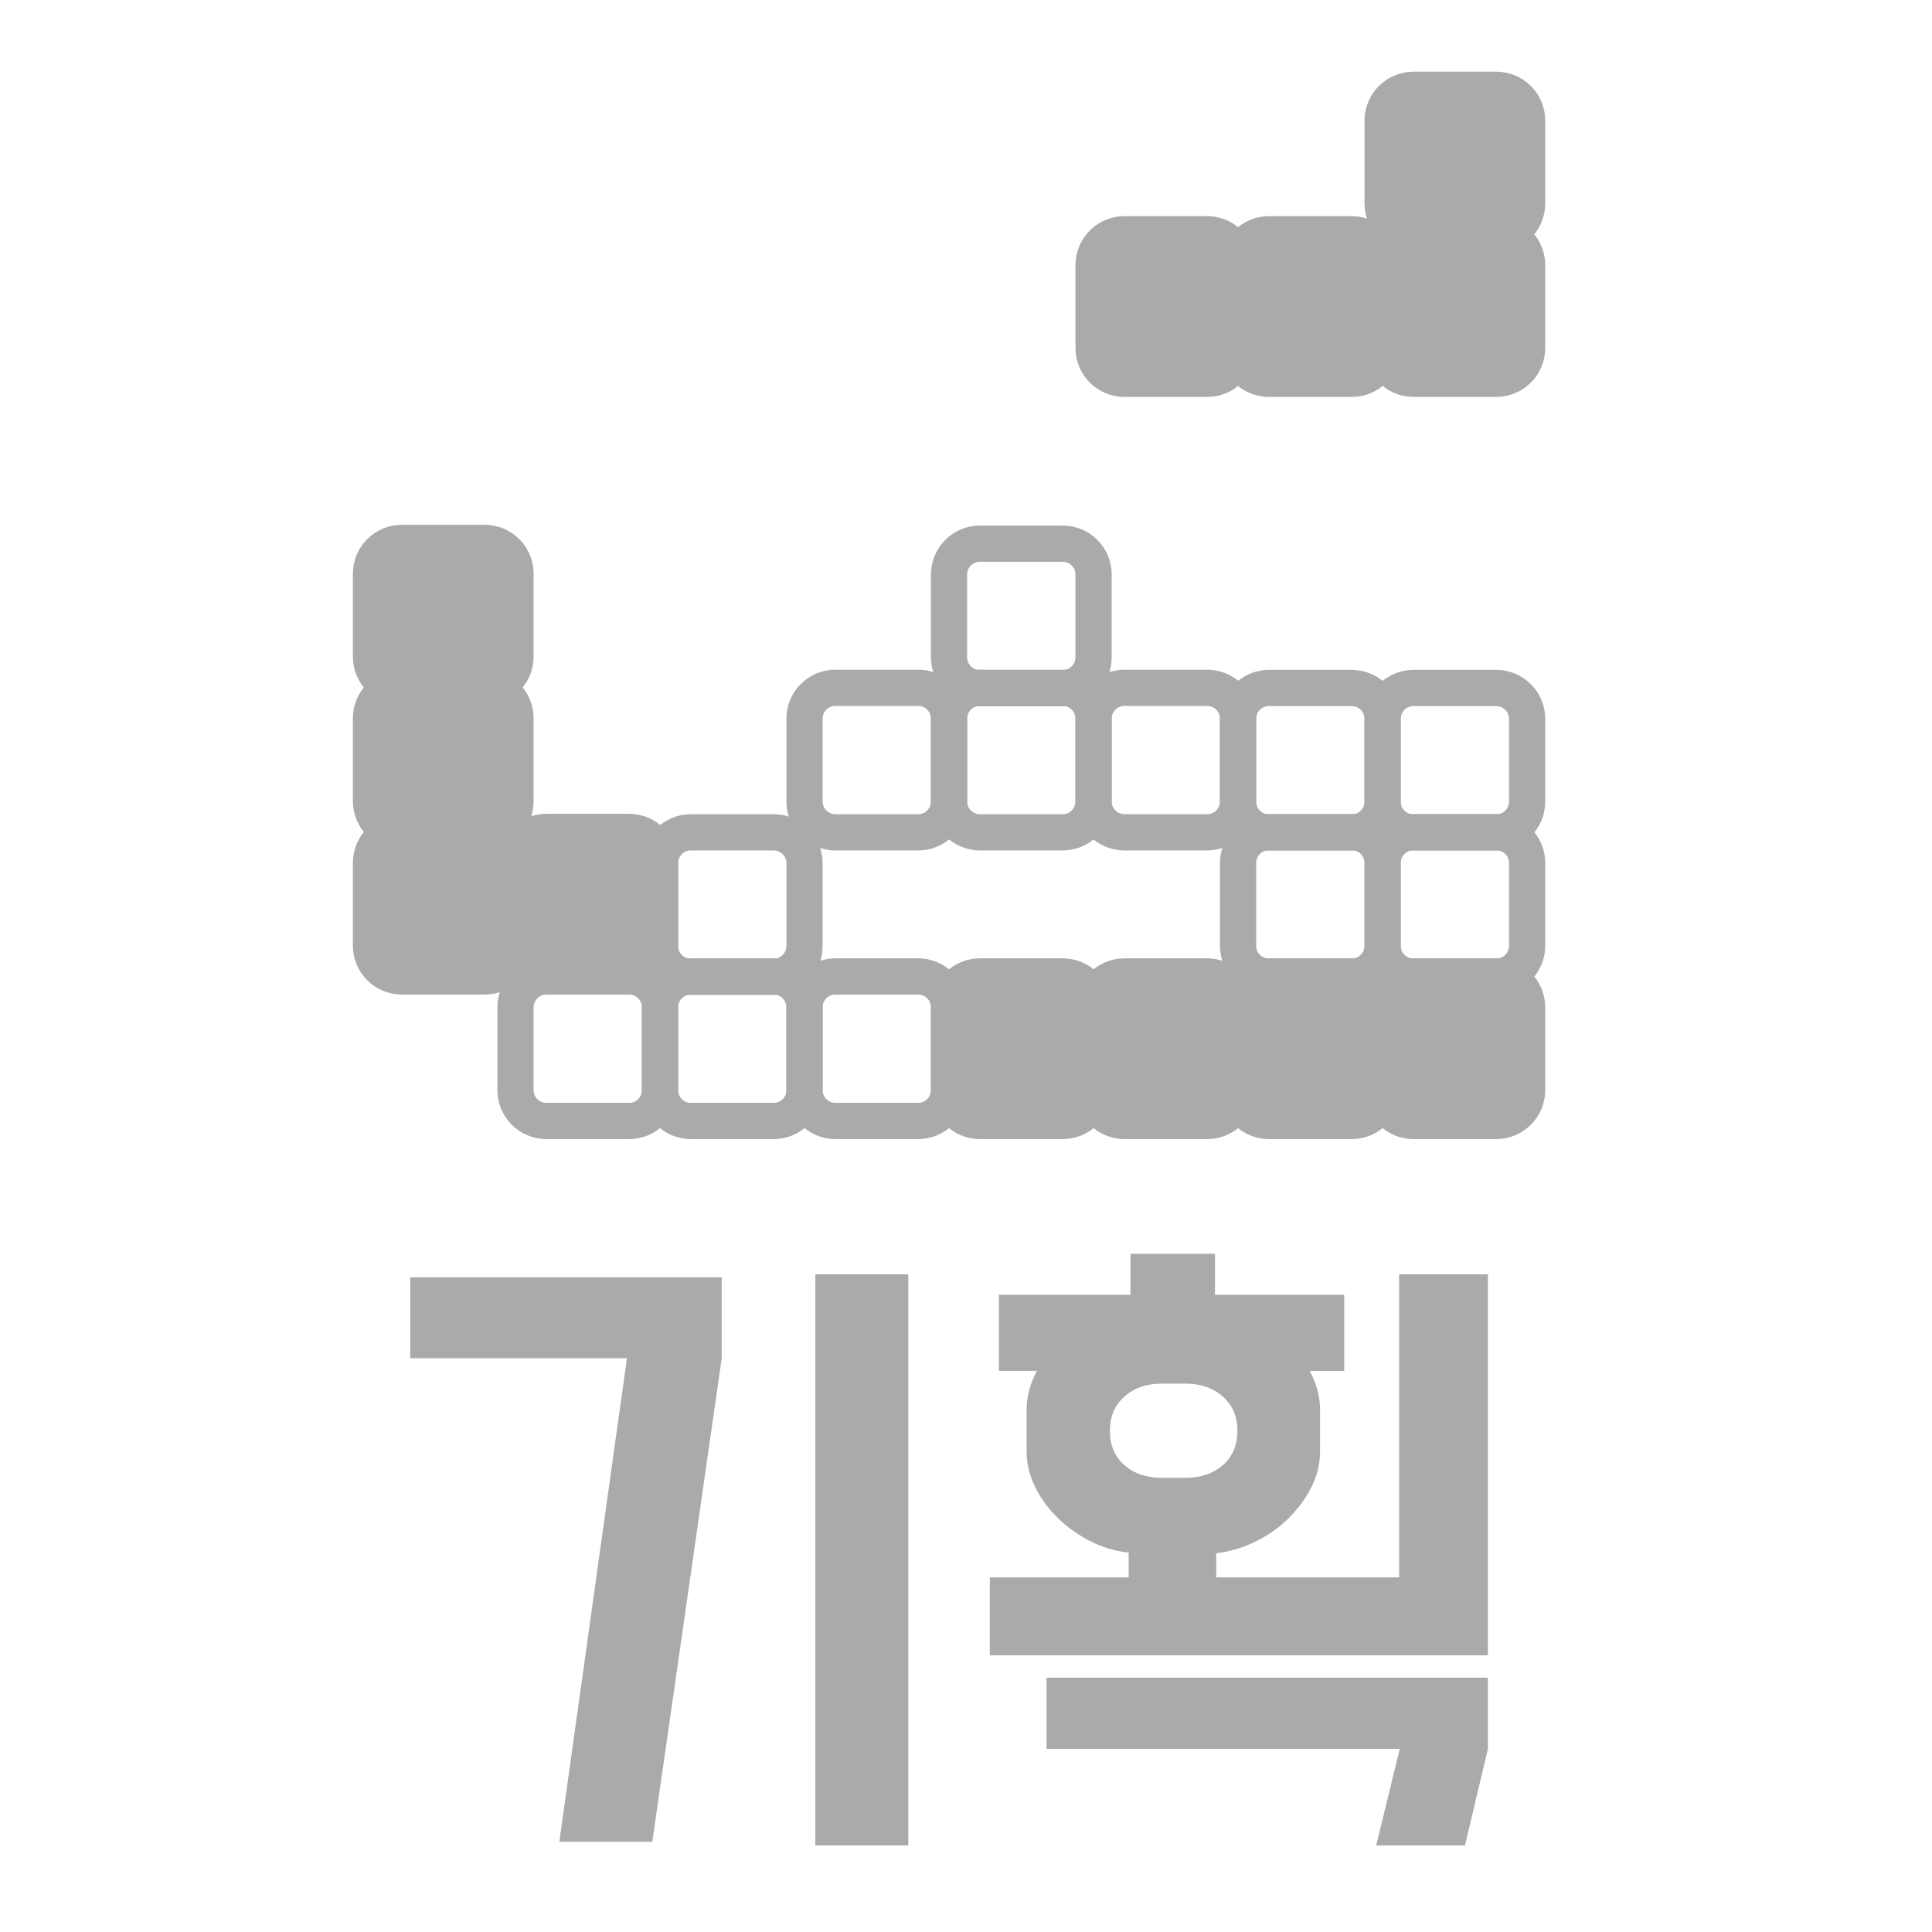 <?xml version="1.0" encoding="utf-8"?>
<!-- Generator: Adobe Illustrator 16.0.0, SVG Export Plug-In . SVG Version: 6.00 Build 0)  -->
<!DOCTYPE svg PUBLIC "-//W3C//DTD SVG 1.1//EN" "http://www.w3.org/Graphics/SVG/1.1/DTD/svg11.dtd">
<svg version="1.1" id="Layer_1" xmlns="http://www.w3.org/2000/svg" xmlns:xlink="http://www.w3.org/1999/xlink" x="0px" y="0px"
	 width="160px" height="160px" viewBox="0 0 160 160" enable-background="new 0 0 160 160" xml:space="preserve">
<path fill="none" stroke="#1B87C9" stroke-width="6" stroke-miterlimit="10" d="M811.631,47.469
	c0,13.137-10.643,23.782-23.776,23.782s-23.772-10.646-23.772-23.782c0-13.134,10.642-23.778,23.772-23.778
	C800.988,23.691,811.631,34.335,811.631,47.469z"/>
<path fill="none" stroke="#1B87C9" stroke-width="6" stroke-miterlimit="10" d="M834.577,47.413c0,0.361-0.316,0.784-0.512,1.073
	c-6.939,10.38-21.033,23.082-45.51,23.082c-24.867,0-38.467-14.494-45.354-23.439c-0.096-0.122-0.619-0.677-0.619-0.832
	c0-0.352,0.229-0.68,0.459-0.93c8.896-9.629,21.008-23.108,45.514-23.108c24.518,0,36.605,13.54,45.51,23.139
	C834.292,46.638,834.577,47.076,834.577,47.413z"/>
<g>
	<path fill="#1B87C9" d="M800.187,38.748c0.092,0.429,0.092,0.88,0,1.354c-0.046,0.226-0.084,0.446-0.115,0.66
		c-0.034,0.215-0.073,0.435-0.118,0.66l-0.033,0.136c-0.112,0.451-0.222,0.908-0.321,1.371c-0.103,0.462-0.209,0.919-0.319,1.37
		h2.27c0.406,0,0.795,0.046,1.166,0.136c0.373,0.091,0.717,0.294,1.033,0.609c0.158,0.136,0.272,0.321,0.354,0.559
		c0.076,0.237,0.117,0.479,0.117,0.728c0,0.271-0.041,0.559-0.117,0.863c-0.08,0.305-0.188,0.524-0.32,0.66
		c-0.182,0.203-0.406,0.361-0.678,0.474c-0.271,0.113-0.543,0.187-0.813,0.221c-0.271,0.033-0.502,0.05-0.692,0.05s-0.302,0-0.319,0
		h-3.08c-0.068,0.316-0.14,0.621-0.203,0.914c-0.068,0.294-0.138,0.576-0.203,0.847c-0.271,1.129-0.553,2.369-0.848,3.724
		c-0.293,1.354-0.602,2.595-0.912,3.724c-0.113,0.384-0.232,0.767-0.355,1.15c-0.125,0.384-0.274,0.768-0.457,1.151
		c-0.156,0.338-0.346,0.637-0.559,0.896c-0.215,0.26-0.457,0.451-0.729,0.576c-0.271,0.123-0.56,0.169-0.86,0.135
		c-0.309-0.033-0.643-0.175-0.998-0.423c-0.543-0.384-0.943-0.914-1.201-1.591c-0.26-0.677-0.525-1.298-0.797-1.862
		c-0.09-0.157-0.228-0.508-0.406-1.049c-0.18-0.542-0.371-1.134-0.574-1.777c-0.202-0.643-0.399-1.264-0.594-1.861
		c-0.19-0.597-0.354-1.044-0.49-1.338c-0.202,0.497-0.404,1.062-0.606,1.693c-0.203,0.631-0.396,1.252-0.576,1.861
		c-0.181,0.609-0.344,1.156-0.489,1.642c-0.146,0.486-0.254,0.841-0.317,1.066c-0.185,0.451-0.381,0.948-0.597,1.489
		c-0.215,0.542-0.474,1.004-0.774,1.388c-0.307,0.384-0.674,0.638-1.104,0.762c-0.429,0.124-0.937-0.006-1.521-0.389
		c-0.45-0.271-0.771-0.655-0.946-1.151c-0.113-0.316-0.228-0.621-0.338-0.914c-0.113-0.293-0.203-0.598-0.271-0.914l-0.676-2.538
		l-1.39-5.45c-0.137-0.542-0.271-1.117-0.405-1.727h-1.658c-0.521,0.046-1.049,0.051-1.592,0.017
		c-0.541-0.033-1.004-0.242-1.388-0.626c-0.521-0.451-0.778-0.959-0.778-1.523c0-0.383,0.106-0.761,0.321-1.134
		c0.214-0.372,0.503-0.637,0.86-0.795c0.451-0.181,0.927-0.266,1.425-0.254c0.494,0.012,1.004,0.006,1.521-0.018h0.17
		c-0.112-0.519-0.222-1.1-0.322-1.743c-0.102-0.643-0.238-1.461-0.422-2.454c-0.045-0.248-0.071-0.479-0.086-0.693
		c-0.01-0.215,0.006-0.435,0.052-0.66c0.047-0.339,0.202-0.632,0.478-0.88c0.112-0.113,0.248-0.203,0.406-0.271
		c0.155-0.067,0.323-0.124,0.508-0.169c0.271-0.09,0.553-0.136,0.846-0.136c0.271,0,0.554,0.091,0.849,0.271
		c0.203,0.112,0.358,0.259,0.475,0.439l0.405,0.711c0.045,0.158,0.091,0.3,0.138,0.423c0.045,0.125,0.091,0.254,0.136,0.39
		c0.045,0.158,0.077,0.3,0.104,0.423c0.021,0.125,0.046,0.243,0.065,0.355c0.11,0.7,0.241,1.377,0.391,2.031
		c0.146,0.654,0.313,1.309,0.489,1.963h4.875c0.136-0.428,0.271-0.823,0.405-1.185c0.136-0.36,0.286-0.648,0.456-0.863
		c0.169-0.214,0.378-0.35,0.625-0.406c0.248-0.056,0.563-0.017,0.949,0.119c0.338,0.135,0.618,0.435,0.847,0.896
		c0.226,0.463,0.438,0.942,0.645,1.438h4.604c0.158-0.586,0.313-1.162,0.457-1.726c0.146-0.564,0.289-1.129,0.424-1.693l0.17-0.575
		c0.045-0.112,0.072-0.23,0.084-0.355c0.014-0.123,0.039-0.265,0.084-0.423c0.045-0.136,0.091-0.265,0.139-0.39
		c0.046-0.123,0.091-0.265,0.136-0.423c0.045-0.112,0.097-0.231,0.15-0.355c0.059-0.124,0.13-0.242,0.223-0.355
		c0.064-0.112,0.146-0.203,0.234-0.271c0.088-0.068,0.182-0.124,0.271-0.169c0.313-0.181,0.589-0.271,0.813-0.271
		c0.293,0,0.575,0.046,0.851,0.136c0.356,0.067,0.688,0.215,0.979,0.44C800.006,38.093,800.141,38.386,800.187,38.748z
		 M783.6,53.506c0.158-0.564,0.355-1.287,0.595-2.167c0.236-0.88,0.479-1.782,0.729-2.708h-2.506c0.09,0.429,0.188,0.88,0.289,1.354
		c0.104,0.474,0.203,0.931,0.305,1.37c0.104,0.44,0.203,0.847,0.309,1.219C783.415,52.948,783.51,53.258,783.6,53.506z
		 M792.739,52.863c0.064-0.226,0.141-0.508,0.221-0.847c0.078-0.338,0.158-0.699,0.235-1.083c0.08-0.383,0.164-0.778,0.255-1.185
		c0.09-0.407,0.182-0.778,0.271-1.117h-2.268c0.248,0.88,0.479,1.716,0.692,2.505C792.361,51.926,792.56,52.502,792.739,52.863z"/>
</g>
<g>
	<path fill="#1B87C9" d="M637.68,49.817c-0.229,0.332-0.549,0.575-0.957,0.729c-0.406,0.153-0.822,0.204-1.245,0.153
		c-0.421-0.052-0.806-0.198-1.146-0.44c-0.348-0.243-0.569-0.582-0.671-1.016c-0.026-0.052-0.046-0.191-0.062-0.422
		c-0.014-0.229-0.021-0.466-0.035-0.708c-0.016-0.243-0.033-0.569-0.061-0.978c-0.588-0.076-1.271-0.186-2.05-0.325
		c-0.779-0.141-1.462-0.313-2.05-0.518c-0.383-0.153-0.785-0.313-1.207-0.479c-0.422-0.167-0.824-0.357-1.207-0.575
		c-0.383-0.217-0.734-0.473-1.053-0.767c-0.32-0.293-0.561-0.645-0.709-1.054c-0.131-0.306-0.212-0.632-0.25-0.977
		c-0.037-0.345-0.017-0.683,0.073-1.016c0.093-0.331,0.243-0.625,0.462-0.881c0.219-0.255,0.52-0.422,0.898-0.498
		c0.255-0.076,0.511-0.07,0.768,0.02c0.258,0.09,0.497,0.21,0.729,0.363c0.229,0.153,0.46,0.326,0.688,0.518
		c0.229,0.191,0.459,0.339,0.688,0.44c0.588,0.23,1.271,0.44,2.051,0.632c0.778,0.192,1.5,0.339,2.164,0.441v-6.667
		c-0.46-0.153-0.979-0.293-1.552-0.421c-0.575-0.128-1.041-0.243-1.398-0.346c-0.332-0.127-0.632-0.235-0.897-0.325
		c-0.271-0.089-0.504-0.197-0.707-0.325c-1.125-0.435-1.941-1.111-2.453-2.031c-0.256-0.46-0.447-0.926-0.574-1.398
		c-0.129-0.472-0.189-1.002-0.189-1.59c0-0.511,0.051-0.989,0.15-1.437c0.104-0.447,0.23-0.862,0.385-1.245
		c0.309-0.767,0.807-1.431,1.493-1.992c0.31-0.307,0.657-0.562,1.056-0.767c0.396-0.204,0.822-0.408,1.281-0.613
		c0.436-0.204,0.983-0.357,1.648-0.46c0.662-0.102,1.25-0.178,1.762-0.229c0-0.357,0-0.734,0-1.13s0.104-0.734,0.309-1.016
		c0.309-0.434,0.588-0.74,0.844-0.92c0.256-0.178,0.639-0.242,1.146-0.191c0.459,0.052,0.868,0.167,1.229,0.345
		c0.354,0.18,0.625,0.498,0.805,0.958c0,0.052,0.006,0.186,0.021,0.402c0.014,0.218,0.029,0.454,0.059,0.709
		c0.025,0.281,0.038,0.601,0.038,0.958c0.817,0.179,1.667,0.402,2.548,0.67c0.881,0.269,1.681,0.607,2.396,1.016
		c0.563,0.358,1.018,0.76,1.358,1.207c0.346,0.447,0.504,1.003,0.479,1.666c-0.025,0.358-0.166,0.703-0.422,1.035
		c-0.257,0.332-0.563,0.521-0.921,0.574c-0.407,0.052-0.791-0.019-1.147-0.211c-0.358-0.191-0.702-0.376-1.034-0.555
		c-0.437-0.204-0.938-0.415-1.515-0.633c-0.573-0.217-1.155-0.351-1.742-0.402v5.287c0.535,0.153,1.099,0.352,1.687,0.595
		c0.589,0.242,1.101,0.453,1.531,0.632c1.433,0.588,2.483,1.514,3.162,2.777c0.676,1.265,0.987,2.625,0.938,4.081
		c-0.025,0.971-0.221,1.864-0.574,2.682c-0.205,0.357-0.438,0.689-0.689,0.996c-0.256,0.307-0.537,0.588-0.844,0.843
		c-0.307,0.281-0.639,0.518-0.996,0.709c-0.355,0.191-0.753,0.389-1.188,0.594c-0.438,0.128-0.921,0.249-1.455,0.364
		c-0.537,0.114-1.063,0.223-1.571,0.325c-0.026,0-0.045,0.083-0.058,0.249c-0.018,0.166-0.018,0.351,0,0.556
		c0.013,0.204,0.021,0.402,0.038,0.594c0.013,0.191,0.02,0.3,0.02,0.326C637.949,49.14,637.859,49.511,637.68,49.817z
		 M630.784,29.549c0.022,0.205,0.114,0.428,0.269,0.671c0.154,0.243,0.331,0.44,0.536,0.594c0.229,0.153,0.511,0.274,0.845,0.364
		c0.33,0.09,0.688,0.159,1.071,0.21v-4.329c-0.843,0.052-1.539,0.263-2.088,0.632C630.867,28.062,630.657,28.681,630.784,29.549z
		 M641.014,39.818c-0.052-0.332-0.173-0.646-0.361-0.939c-0.19-0.293-0.438-0.555-0.729-0.785c-0.295-0.229-0.613-0.428-0.959-0.594
		c-0.344-0.166-0.684-0.287-1.015-0.364c0,0.896,0.019,1.795,0.058,2.701c0.038,0.907,0.044,1.808,0.021,2.701
		c0.385,0.052,0.768,0.02,1.146-0.096c0.385-0.115,0.715-0.293,0.996-0.536c0.281-0.242,0.504-0.543,0.671-0.9
		C641.007,40.648,641.064,40.252,641.014,39.818z"/>
</g>
<g>
	<rect x="675.177" y="22.947" fill="#1B87C9" width="6.356" height="27.219"/>
	<rect x="664.229" y="30.104" fill="#1B87C9" width="6.354" height="20.062"/>
	<rect x="653.547" y="37.736" fill="#1B87C9" width="6.355" height="12.43"/>
</g>
<rect x="643.436" y="61.276" fill="#1B87C9" width="18.057" height="12.467"/>
<path fill="#1B87C9" d="M678.791,80.354c0,4.214-3.422,7.63-7.631,7.63h-37.396c-4.222,0-7.632-3.416-7.632-7.63l0,0
	c0-4.216,3.41-7.631,7.632-7.631h37.396C675.369,72.723,678.791,76.138,678.791,80.354L678.791,80.354z"/>
<path fill="none" stroke="#1B87C9" stroke-width="6" stroke-miterlimit="10" d="M696.843,54.659c0,4.777-3.875,8.653-8.645,8.653
	h-71.474c-4.779,0-8.654-3.876-8.654-8.653V15.495c0-4.778,3.875-8.653,8.654-8.653h71.474c4.77,0,8.645,3.875,8.645,8.653V54.659z"
	/>
<g>
	<path fill="#1B87C9" d="M918.696,37.371c0.291-0.217,0.25-0.766-0.063-1.186l0,0c-0.309-0.423-0.819-0.623-1.11-0.406
		L891.95,54.723c-0.291,0.215-0.256,0.767,0.055,1.187l0,0c0.313,0.423,0.822,0.623,1.115,0.405L918.696,37.371z"/>
	<path fill="#1B87C9" d="M952.899,21.907c0.227-0.233,0.08-0.749-0.295-1.115l0,0c-0.375-0.364-0.896-0.501-1.119-0.269
		L929.588,42.83c-0.227,0.235-0.078,0.748,0.297,1.115l0,0c0.369,0.367,0.896,0.501,1.121,0.269L952.899,21.907z"/>
	<path fill="#1B87C9" d="M930.155,44.061c0.32,0.164,0.799-0.119,1.029-0.587l0,0c0.236-0.465,0.186-1.013-0.145-1.177l-12.85-6.653
		c-0.32-0.164-0.802,0.116-1.037,0.584l0,0c-0.232,0.468-0.18,1.016,0.145,1.18L930.155,44.061z"/>
	<path fill="#1B87C9" d="M955.575,22.977c-0.082,0.436-0.178,1.097-0.756,0.746l-5.158-5.151c-0.5-0.543,0.287-0.641,0.732-0.74
		l6.021-1.448c0.727-0.083,0.774,0.331,0.774,0.742L955.575,22.977z"/>
	<path fill="#1B87C9" d="M887.678,81.016c0,1.615-1.346,2.928-3.002,2.928l0,0c-1.653,0-2.998-1.313-2.998-2.928V12.591
		c0-1.616,1.345-2.928,2.998-2.928l0,0c1.656,0,3.002,1.312,3.002,2.928V81.016z"/>
	<rect x="897.514" y="57.934" fill="#1B87C9" width="6.246" height="24.229"/>
	<rect x="909.723" y="46.049" fill="#1B87C9" width="6.248" height="36.114"/>
	<rect x="921.801" y="46.049" fill="#1B87C9" width="6.248" height="36.114"/>
	<rect x="933.76" y="46.049" fill="#1B87C9" width="6.248" height="36.114"/>
	<rect x="946.375" y="32.367" fill="#1B87C9" width="6.248" height="49.796"/>
	<path fill="#1B87C9" d="M884.928,85.163c-1.754,0-3.178-1.345-3.178-3l0,0c0-1.656,1.424-3,3.178-3h74.158
		c1.76,0,3.178,1.344,3.178,3l0,0c0,1.655-1.418,3-3.178,3H884.928z"/>
</g>
<rect x="1026.571" y="14.826" fill="#1B87C9" width="7.104" height="7.109"/>
<rect x="1026.577" y="24.642" fill="#1B87C9" width="7.104" height="7.106"/>
<rect x="1026.577" y="34.729" fill="#1B87C9" width="7.104" height="7.109"/>
<rect x="1037.676" y="14.826" fill="#1B87C9" width="7.107" height="7.109"/>
<rect x="1037.682" y="24.642" fill="#1B87C9" width="7.107" height="7.106"/>
<rect x="1037.682" y="34.729" fill="#1B87C9" width="7.107" height="7.109"/>
<rect x="1048.766" y="14.826" fill="#1B87C9" width="7.107" height="7.109"/>
<rect x="1048.771" y="24.642" fill="#1B87C9" width="7.105" height="7.106"/>
<rect x="1048.771" y="34.729" fill="#1B87C9" width="7.105" height="7.109"/>
<rect x="1026.571" y="44.143" fill="#1B87C9" width="7.104" height="7.11"/>
<rect x="1026.577" y="53.959" fill="#1B87C9" width="7.104" height="7.107"/>
<rect x="1026.577" y="64.047" fill="#1B87C9" width="7.104" height="7.109"/>
<rect x="1037.676" y="44.143" fill="#1B87C9" width="7.107" height="7.11"/>
<rect x="1037.682" y="53.959" fill="#1B87C9" width="7.107" height="7.107"/>
<rect x="1037.682" y="64.047" fill="#1B87C9" width="7.107" height="7.109"/>
<rect x="1026.571" y="64.047" fill="#1B87C9" width="29.309" height="17.027"/>
<rect x="1048.766" y="44.143" fill="#1B87C9" width="7.107" height="7.11"/>
<rect x="1048.771" y="53.959" fill="#1B87C9" width="7.105" height="7.107"/>
<rect x="1048.771" y="64.047" fill="#1B87C9" width="7.105" height="7.109"/>
<rect x="1078.012" y="27.375" fill="#1B87C9" width="7.107" height="7.109"/>
<rect x="1078.021" y="37.192" fill="#1B87C9" width="7.104" height="7.106"/>
<rect x="1078.021" y="47.279" fill="#1B87C9" width="7.104" height="7.109"/>
<rect x="1088.12" y="27.375" fill="#1B87C9" width="7.104" height="7.109"/>
<rect x="1088.125" y="37.192" fill="#1B87C9" width="7.107" height="7.106"/>
<rect x="1088.125" y="47.279" fill="#1B87C9" width="7.107" height="7.109"/>
<rect x="1098.209" y="27.375" fill="#1B87C9" width="7.107" height="7.109"/>
<rect x="1098.215" y="37.192" fill="#1B87C9" width="7.107" height="7.106"/>
<rect x="1098.215" y="47.279" fill="#1B87C9" width="7.107" height="7.109"/>
<rect x="1078.012" y="56.693" fill="#1B87C9" width="7.107" height="7.11"/>
<polygon fill="#1B87C9" points="1078.021,66.509 1078.021,73.616 1078.021,80.723 1105.323,80.723 1105.323,73.616 1105.323,66.509 
	"/>
<rect x="1088.12" y="56.693" fill="#1B87C9" width="7.104" height="7.11"/>
<rect x="1098.209" y="56.693" fill="#1B87C9" width="7.107" height="7.11"/>
<path fill="none" stroke="#1B87C9" stroke-width="6" stroke-miterlimit="10" d="M1063.598,77.521c0,4.778-3.873,8.653-8.646,8.653
	h-26.962c-4.775,0-8.65-3.875-8.65-8.653V17.306c0-4.778,3.875-8.653,8.65-8.653h26.961c4.771,0,8.646,3.875,8.646,8.653
	L1063.598,77.521L1063.598,77.521z"/>
<path fill="none" stroke="#1B87C9" stroke-width="6" stroke-miterlimit="10" d="M1111.473,77.521c0,4.778-3.875,8.653-8.646,8.653
	h-22.381c-4.775,0-8.652-3.875-8.652-8.653V29.68c0-4.778,3.877-8.653,8.652-8.653h22.381c4.771,0,8.646,3.875,8.646,8.653V77.521z"
	/>
<g>
	<path fill="#1B87C9" d="M628.507,104.787v6.8l-2.147,19.851h-7.303l2.15-19.851h-14.25v-6.8H628.507z M639.506,134.986
		c1.234,0,2.395,0.207,3.479,0.625c1.082,0.416,2.021,1,2.822,1.75c0.803,0.75,1.438,1.642,1.9,2.675
		c0.466,1.032,0.699,2.167,0.699,3.399c0,1.23-0.232,2.355-0.699,3.375c-0.467,1.017-1.1,1.897-1.9,2.647
		c-0.8,0.75-1.74,1.333-2.822,1.75c-1.084,0.417-2.24,0.625-3.479,0.625h-20.396c-1.232,0-2.395-0.208-3.478-0.625
		s-2.022-1-2.825-1.75c-0.8-0.75-1.434-1.634-1.896-2.647c-0.47-1.02-0.7-2.145-0.7-3.375c0-1.232,0.23-2.367,0.7-3.399
		c0.466-1.033,1.1-1.925,1.896-2.675c0.803-0.75,1.742-1.334,2.825-1.75c1.083-0.418,2.241-0.625,3.478-0.625H639.506z
		 M619.107,141.236c-0.604,0-1.108,0.217-1.524,0.646c-0.417,0.438-0.625,0.95-0.625,1.553c0,0.563,0.208,1.063,0.625,1.5
		c0.416,0.434,0.925,0.647,1.524,0.647h20.396c0.604,0,1.117-0.217,1.552-0.647c0.437-0.437,0.649-0.937,0.649-1.5
		c0-0.603-0.218-1.117-0.649-1.553c-0.434-0.433-0.947-0.646-1.552-0.646H619.107z M640.907,120.537v-4.65h-8.353v-6h8.353v-5.35
		h7.301v26.9h-7.301v-4.854h-8.353v-6.05L640.907,120.537L640.907,120.537z"/>
	<path fill="#1B87C9" d="M670.708,127.886l7.949,23.7h-7l-4.551-13.5l-4.699,13.5h-7.551l14.198-40.1h-13.351v-6.7h20.75v6.7
		L670.708,127.886z M687.006,151.836h-6.449v-23.25h-5.697v-6.4h5.697v-17.646h6.449V151.836z M697.157,151.836h-6.603v-47.3h6.603
		V151.836z"/>
</g>
<g>
	<path fill="#1B87C9" d="M772.481,125.486l2.551-13.301h-28.949v-7.399h36.25v7.399l-2.551,13.301h6.301v6.35h-43v-6.35H772.481z
		 M783.182,135.236v16.6h-37.196v-16.6H783.182z M776.182,141.037h-23.196v5h23.196V141.037z"/>
	<path fill="#1B87C9" d="M793.182,143.386c0-1.166,0.22-2.25,0.649-3.25s1.023-1.875,1.773-2.625s1.625-1.341,2.625-1.774
		c1-0.432,2.082-0.684,3.25-0.75v-2.897h-10.398v-6.3h43v6.3h-10.399v2.897c1.136,0.066,2.207,0.316,3.229,0.75
		c1.017,0.437,1.896,1.024,2.646,1.774s1.345,1.625,1.774,2.625s0.648,2.084,0.648,3.25c0,1.233-0.232,2.367-0.698,3.4
		c-0.47,1.032-1.104,1.925-1.9,2.675s-1.742,1.333-2.824,1.75c-1.084,0.417-2.241,0.625-3.476,0.625h-21
		c-1.233,0-2.396-0.208-3.477-0.625c-1.086-0.417-2.023-1-2.823-1.75c-0.802-0.75-1.437-1.643-1.9-2.675
		C793.415,145.753,793.182,144.619,793.182,143.386z M802.082,122.886c-1.2,0-2.316-0.208-3.351-0.625
		c-1.033-0.416-1.937-1.008-2.699-1.774c-0.771-0.767-1.367-1.717-1.801-2.851c-0.437-1.133-0.649-2.399-0.649-3.8
		c0-1.366,0.217-2.607,0.649-3.725c0.434-1.116,1.029-2.066,1.801-2.854c0.767-0.779,1.665-1.391,2.699-1.822
		c1.029-0.436,2.146-0.649,3.351-0.649h21c1.133,0,2.217,0.192,3.25,0.575c1.033,0.384,1.934,0.957,2.7,1.725
		c0.766,0.768,1.383,1.717,1.85,2.85c0.468,1.133,0.7,2.438,0.7,3.9c0,1.4-0.217,2.659-0.65,3.775c-0.434,1.117-1.03,2.063-1.8,2.85
		c-0.767,0.784-1.667,1.384-2.7,1.8c-1.03,0.417-2.146,0.625-3.35,0.625H802.082z M799.932,143.386c0,0.601,0.207,1.134,0.625,1.601
		c0.416,0.469,0.929,0.699,1.524,0.699h21c0.601,0,1.105-0.23,1.523-0.699c0.416-0.467,0.625-1,0.625-1.601
		c0-0.6-0.209-1.133-0.625-1.6c-0.418-0.468-0.928-0.7-1.523-0.7h-21c-0.602,0-1.108,0.232-1.524,0.7
		C800.139,142.253,799.932,142.787,799.932,143.386z M822.832,116.136c0.633,0,1.125-0.229,1.475-0.7c0.354-0.466,0.525-1,0.525-1.6
		c0-0.633-0.191-1.175-0.575-1.625s-0.855-0.675-1.425-0.675h-20.55c-0.667,0-1.167,0.241-1.5,0.725
		c-0.334,0.484-0.5,1.009-0.5,1.575s0.166,1.092,0.5,1.575c0.333,0.483,0.833,0.725,1.5,0.725H822.832z M808.682,134.938h7.804
		v-2.851h-7.804V134.938z"/>
</g>
<g>
	<path fill="#1B87C9" d="M894.421,111.486h-17.95v-6.7h25.802v6.7l-5.75,40.05h-7.698L894.421,111.486z M917.721,151.836h-7.698
		v-47.3h7.698V151.836z"/>
	<path fill="#1B87C9" d="M965.721,104.537v47.3h-37.896v-19.5h7.051v4.351h23.851v-16.451h-8.851
		c-0.168,1.234-0.617,2.375-1.352,3.429c-0.732,1.05-1.648,1.946-2.75,2.696c-1.104,0.75-2.357,1.346-3.773,1.775
		c-1.418,0.438-2.893,0.65-4.426,0.65c-1.668,0-3.229-0.242-4.679-0.725c-1.446-0.483-2.718-1.158-3.8-2.025
		c-1.084-0.867-1.939-1.883-2.575-3.051c-0.634-1.166-0.946-2.435-0.946-3.799v-4.75c0-1.566,0.354-2.959,1.071-4.179
		c0.72-1.216,1.646-2.229,2.774-3.05c1.133-0.813,2.396-1.438,3.775-1.875c1.383-0.436,2.758-0.646,4.125-0.646h0.35
		c1.566,0,3.063,0.225,4.476,0.674c1.421,0.451,2.679,1.06,3.774,1.826c1.101,0.767,2,1.688,2.701,2.771
		c0.699,1.083,1.115,2.242,1.25,3.479h8.85v-8.9H965.721z M942.92,115.736c0-0.633-0.133-1.229-0.399-1.775
		c-0.267-0.55-0.634-1.033-1.101-1.45c-0.467-0.416-1.018-0.741-1.649-0.975c-0.633-0.234-1.3-0.351-2-0.351
		c-0.696,0-1.354,0.114-1.976,0.351c-0.617,0.233-1.158,0.559-1.625,0.975c-0.467,0.417-0.834,0.9-1.1,1.45
		c-0.271,0.55-0.4,1.143-0.4,1.775v2.449c0,0.633,0.133,1.226,0.4,1.772c0.266,0.55,0.633,1.034,1.1,1.45
		c0.467,0.417,1.008,0.738,1.625,0.975s1.275,0.354,1.976,0.354s1.366-0.116,2-0.354c0.636-0.229,1.187-0.558,1.649-0.975
		c0.467-0.417,0.834-0.9,1.101-1.45c0.271-0.55,0.399-1.146,0.399-1.772V115.736z M958.721,142.438h-23.85v3.603h23.85V142.438z"/>
</g>
<g>
	<path fill="#1B87C9" d="M1062.906,132.386v6.25h-18.001v13.2h-7v-13.2h-18v-6.25H1062.906z M1042.456,111.586h-20.7v-6.75h39.301
		v5.75l-13.251,6.25l12.899,5.05v7.25l-20.699-8.6l-18.25,8.6v-7.399L1042.456,111.586z"/>
	<path fill="#1B87C9" d="M1086.205,104.787l10.25,23.4h-8.25l-6.149-14.604l-6.146,14.604h-8.25l10.25-23.4H1086.205z
		 M1107.254,151.836h-7.5l1.95-11.15h-30.5v-6.1h30.5v-30.05h7.45v36.149L1107.254,151.836z"/>
</g>
<g>
	<path fill="#1B87C9" d="M462.768,104.454c1.5,0,2.916,0.282,4.25,0.851c1.335,0.566,2.491,1.353,3.477,2.353
		c0.983,1,1.758,2.155,2.325,3.475c0.564,1.313,0.851,2.728,0.851,4.228v5c0,1.5-0.282,2.918-0.851,4.25
		c-0.567,1.334-1.342,2.492-2.325,3.476c-0.981,0.983-2.142,1.758-3.477,2.325c-1.334,0.566-2.75,0.85-4.25,0.85h-3.95
		c-1.5,0-2.916-0.283-4.25-0.85c-1.332-0.567-2.49-1.342-3.476-2.325c-0.984-0.983-1.759-2.142-2.324-3.476
		c-0.565-1.332-0.851-2.75-0.851-4.25v-5c0-1.5,0.283-2.908,0.851-4.228c0.565-1.313,1.341-2.475,2.324-3.475
		c0.982-1,2.142-1.783,3.476-2.353c1.334-0.563,2.75-0.851,4.25-0.851H462.768z M457.117,144.754h23.897v-40.55h7v47.3h-37.897
		v-15.4h7V144.754z M458.816,111.354c-1.103,0-2.043,0.396-2.825,1.179c-0.784,0.78-1.175,1.725-1.175,2.821v5
		c0,1.104,0.392,2.043,1.175,2.826c0.782,0.783,1.725,1.174,2.825,1.174h3.948c1.102,0,2.043-0.392,2.824-1.174
		c0.782-0.783,1.176-1.726,1.176-2.826v-5c0-1.1-0.395-2.041-1.176-2.821c-0.783-0.783-1.725-1.179-2.824-1.179H458.816z"/>
	<path fill="#1B87C9" d="M512.716,111.154h-17.95v-6.7h25.802v6.7l-5.75,40.05h-7.698L512.716,111.154z M536.018,151.504h-7.7v-47.3
		h7.7V151.504z"/>
</g>
<path fill="#1B87C9" d="M535.082,41.406c-0.207-0.635-0.756-1.096-1.416-1.192l-27.729-4.029l-12.398-25.127
	c-0.296-0.598-0.904-0.976-1.571-0.976s-1.274,0.379-1.569,0.977l-12.399,25.126l-27.729,4.029
	c-0.659,0.096-1.209,0.558-1.414,1.192c-0.204,0.635-0.034,1.331,0.443,1.796l20.063,19.558l-4.735,27.618
	c-0.113,0.657,0.158,1.322,0.696,1.713c0.306,0.222,0.666,0.334,1.028,0.334c0.279,0,0.562-0.065,0.815-0.2l24.802-13.04
	l24.799,13.04c0.593,0.312,1.31,0.26,1.847-0.134c0.539-0.393,0.813-1.058,0.696-1.714l-4.733-27.618l20.063-19.558
	C535.115,42.737,535.287,42.041,535.082,41.406z"/>
<g>
	<path fill="#1B87C9" d="M192.279,121.684c0,1.366-0.266,2.699-0.799,4s-1.269,2.435-2.201,3.399h0.051
		c1.232,0.899,2.125,2.009,2.675,3.325s0.825,2.675,0.825,4.074v2.648c0,1.77-0.25,3.352-0.75,4.75c-0.5,1.4-1.2,2.583-2.1,3.551
		c-0.9,0.967-1.967,1.699-3.201,2.199c-1.233,0.5-2.601,0.75-4.101,0.75h-19.35v-42.55h18.8c1.5,0,2.875,0.25,4.125,0.75
		s2.325,1.209,3.227,2.125c0.898,0.917,1.592,2.019,2.073,3.3c0.483,1.284,0.726,2.692,0.726,4.227V121.684z M170.68,125.533h10.101
		c0.565,0,1.101-0.125,1.601-0.375s0.939-0.583,1.325-1c0.383-0.417,0.685-0.908,0.899-1.477c0.218-0.565,0.324-1.166,0.324-1.801
		v-0.648c0-0.633-0.106-1.227-0.324-1.774c-0.217-0.548-0.518-1.041-0.899-1.476c-0.383-0.435-0.825-0.774-1.325-1.024
		s-1.033-0.375-1.601-0.375H170.68V125.533z M185.479,137.383c0-0.633-0.106-1.232-0.323-1.8c-0.218-0.565-0.519-1.058-0.9-1.476
		c-0.384-0.416-0.834-0.75-1.35-1c-0.519-0.25-1.06-0.375-1.625-0.375H170.68v9.801h10.601c0.565,0,1.106-0.125,1.625-0.375
		c0.516-0.25,0.966-0.583,1.35-1s0.685-0.908,0.9-1.477c0.216-0.565,0.323-1.184,0.323-1.851V137.383z"/>
	<path fill="#1B87C9" d="M205.18,143.184h21.199v7.199h-29.25v-42.55h29.25v7.2H205.18v10.5h21.199v7.1H205.18V143.184z"/>
	<path fill="#1B87C9" d="M251.629,123.982c1.768,0,3.408,0.334,4.926,1c1.516,0.668,2.824,1.601,3.926,2.801
		c1.101,1.199,1.957,2.625,2.574,4.273c0.616,1.649,0.926,3.441,0.926,5.375c0,1.834-0.285,3.543-0.852,5.125
		c-0.566,1.584-1.367,2.949-2.398,4.102c-1.035,1.148-2.269,2.058-3.7,2.725c-1.435,0.667-3.019,1-4.75,1h-19.4v-7.898h17.149
		c0.834,0,1.634-0.102,2.4-0.301c0.766-0.199,1.426-0.509,1.975-0.926c0.551-0.416,0.992-0.941,1.326-1.574
		c0.332-0.634,0.5-1.384,0.5-2.25c0-1.634-0.535-2.898-1.603-3.801c-1.065-0.898-2.397-1.35-4-1.35h-5.05
		c-2.135,0-4.067-0.233-5.801-0.7c-1.732-0.467-3.209-1.2-4.426-2.2s-2.158-2.291-2.824-3.875c-0.668-1.583-1-3.475-1-5.675
		c0-1.565,0.268-3.075,0.801-4.524c0.531-1.449,1.281-2.726,2.25-3.824c0.967-1.102,2.133-1.982,3.5-2.649
		c1.365-0.666,2.883-1,4.55-1h17.603v8.3h-14.353c-0.8,0-1.56,0.051-2.272,0.15c-0.72,0.1-1.345,0.292-1.875,0.574
		c-0.535,0.283-0.951,0.69-1.25,1.226c-0.301,0.534-0.451,1.25-0.451,2.149c0,1.065,0.351,1.957,1.051,2.676
		c0.699,0.717,1.667,1.074,2.9,1.074h7.647L251.629,123.982L251.629,123.982z"/>
	<path fill="#1B87C9" d="M277.979,115.684H267.08v-7.851h29.5v7.851h-11v34.699h-7.602V115.684z"/>
</g>
<g>
	<rect x="223.07" y="72.973" fill="#1B86C8" width="12.261" height="11.304"/>
	<rect x="202.132" y="86.129" fill="#1B86C8" width="54.136" height="9.258"/>
	<path fill="#1B86C8" d="M192.809,34.037v-8.652h9.367V20.53H186.7v14.295c0,5.688,6.638,10.3,14.827,10.3
		c0.218,0,0.435-0.005,0.648-0.011V40.26C197.325,40.157,192.809,37.414,192.809,34.037z"/>
	<path fill="#1B86C8" d="M265.448,34.037v-8.652h-9.368V20.53h15.479v14.295c0,5.688-6.641,10.3-14.828,10.3
		c-0.217,0-0.436-0.005-0.648-0.011V40.26C260.934,40.157,265.448,37.414,265.448,34.037z"/>
	<path fill="#1B86C8" d="M243.824,89.225c0,0.85-0.686,1.533-1.532,1.533h-26.185c-0.847,0-1.532-0.686-1.532-1.533v-6.227
		c0-0.848,0.687-1.533,1.532-1.533h26.185c0.847,0,1.532,0.688,1.532,1.533V89.225z"/>
	<polygon fill="#1B86C8" points="200.303,95.387 186.7,95.387 192.064,90.838 186.7,86.129 200.303,86.129 	"/>
	<polygon fill="#1B86C8" points="257.954,95.387 271.559,95.387 266.193,90.838 271.559,86.129 257.954,86.129 	"/>
	<path fill="#1B86C8" d="M201.482,13.389v43.107c0,10.634,12.41,19.254,27.718,19.254s27.718-8.621,27.718-19.254V13.389H201.482z
		 M236.502,67.598c-0.063,0.007-0.123,0.01-0.184,0.01c-0.767,0-1.428-0.572-1.521-1.352c-0.1-0.84,0.499-1.602,1.338-1.703
		c0.439-0.055,10.791-1.429,11.491-10.475c0.064-0.843,0.809-1.472,1.646-1.41c0.846,0.066,1.477,0.803,1.41,1.646
		C249.969,63.573,241.094,67.052,236.502,67.598z"/>
</g>
<g>
	<path fill="#AAAAAA" stroke="#AAAAAA" stroke-width="3" stroke-miterlimit="10" d="M114.502,83.422
		c0-1.412,1.143-2.556,2.555-2.556h6.855c1.412,0,2.557,1.144,2.557,2.556v6.857c0,1.41-1.145,2.556-2.557,2.556h-6.855
		c-1.412,0-2.555-1.146-2.555-2.556V83.422z"/>
	<path fill="#AAAAAA" stroke="#AAAAAA" stroke-width="3" stroke-miterlimit="10" d="M102.531,83.422
		c0-1.412,1.145-2.556,2.555-2.556h6.859c1.41,0,2.557,1.144,2.557,2.556v6.857c0,1.41-1.146,2.556-2.557,2.556h-6.859
		c-1.41,0-2.555-1.146-2.555-2.556V83.422z"/>
	<path fill="#AAAAAA" stroke="#AAAAAA" stroke-width="3" stroke-miterlimit="10" d="M90.564,83.422c0-1.412,1.145-2.556,2.555-2.556
		h6.855c1.412,0,2.557,1.144,2.557,2.556v6.857c0,1.41-1.145,2.556-2.557,2.556h-6.855c-1.41,0-2.555-1.146-2.555-2.556V83.422z"/>
	<path fill="#AAAAAA" stroke="#AAAAAA" stroke-width="3" stroke-miterlimit="10" d="M78.595,83.422c0-1.412,1.143-2.556,2.557-2.556
		h6.854c1.412,0,2.558,1.144,2.558,2.556v6.857c0,1.41-1.146,2.556-2.558,2.556h-6.854c-1.415,0-2.557-1.146-2.557-2.556V83.422z"/>
</g>
<g>
	<path fill="#AAAAAA" stroke="#AAAAAA" stroke-width="3" stroke-miterlimit="10" d="M33.279,80.866
		c-1.412,0-2.556-1.143-2.556-2.556v-6.856c0-1.41,1.144-2.556,2.556-2.556h6.856c1.411,0,2.556,1.146,2.556,2.556v6.856
		c0,1.413-1.145,2.556-2.556,2.556H33.279z"/>
	<path fill="#AAAAAA" stroke="#AAAAAA" stroke-width="3" stroke-miterlimit="10" d="M45.247,80.866
		c-1.413,0-2.556-1.143-2.556-2.556v-6.856c0-1.41,1.143-2.556,2.556-2.556h6.856c1.411,0,2.556,1.146,2.556,2.556v6.856
		c0,1.413-1.145,2.556-2.556,2.556H45.247z"/>
	<path fill="#AAAAAA" stroke="#AAAAAA" stroke-width="3" stroke-miterlimit="10" d="M33.278,68.898c-1.41,0-2.556-1.143-2.556-2.556
		v-6.856c0-1.413,1.146-2.556,2.556-2.556h6.857c1.411,0,2.556,1.143,2.556,2.556v6.856c0,1.413-1.145,2.556-2.556,2.556H33.278z"/>
	<path fill="#AAAAAA" stroke="#AAAAAA" stroke-width="3" stroke-miterlimit="10" d="M33.278,56.931c-1.41,0-2.556-1.146-2.556-2.555
		v-6.858c0-1.41,1.146-2.556,2.556-2.556h6.857c1.411,0,2.556,1.146,2.556,2.556v6.858c0,1.41-1.145,2.555-2.556,2.555H33.278z"/>
</g>
<g>
	<path fill="none" stroke="#AAAAAA" stroke-width="3" stroke-miterlimit="10" d="M78.595,66.373c0,1.412-1.143,2.556-2.556,2.556
		h-6.856c-1.412,0-2.556-1.145-2.556-2.556v-6.856c0-1.412,1.144-2.556,2.556-2.556h6.856c1.413,0,2.556,1.144,2.556,2.556V66.373z"
		/>
	<path fill="none" stroke="#AAAAAA" stroke-width="3" stroke-miterlimit="10" d="M90.564,66.373c0,1.412-1.146,2.556-2.558,2.556
		h-6.854c-1.41,0-2.557-1.145-2.557-2.556v-6.856c0-1.412,1.147-2.556,2.557-2.556h6.854c1.412,0,2.558,1.144,2.558,2.556V66.373z"
		/>
	<path fill="none" stroke="#AAAAAA" stroke-width="3" stroke-miterlimit="10" d="M102.531,66.373c0,1.412-1.146,2.556-2.555,2.556
		h-6.857c-1.41,0-2.555-1.145-2.555-2.556v-6.856c0-1.412,1.145-2.556,2.555-2.556h6.857c1.409,0,2.555,1.144,2.555,2.556V66.373z"
		/>
	<path fill="none" stroke="#AAAAAA" stroke-width="3" stroke-miterlimit="10" d="M90.564,54.436c0,1.412-1.146,2.556-2.558,2.556
		h-6.854c-1.41,0-2.557-1.144-2.557-2.556v-6.857c0-1.412,1.147-2.556,2.557-2.556h6.854c1.412,0,2.558,1.144,2.558,2.556V54.436z"
		/>
</g>
<g>
	<path fill="none" stroke="#AAAAAA" stroke-width="3" stroke-miterlimit="10" d="M54.659,90.277c0,1.412-1.145,2.557-2.556,2.557
		h-6.857c-1.411,0-2.555-1.145-2.555-2.557v-6.855c0-1.412,1.144-2.556,2.555-2.556h6.857c1.411,0,2.556,1.144,2.556,2.556V90.277z"
		/>
	<path fill="none" stroke="#AAAAAA" stroke-width="3" stroke-miterlimit="10" d="M66.626,90.277c0,1.412-1.145,2.557-2.555,2.557
		h-6.857c-1.412,0-2.556-1.145-2.556-2.557v-6.855c0-1.412,1.144-2.556,2.556-2.556h6.857c1.41,0,2.555,1.144,2.555,2.556V90.277z"
		/>
	<path fill="none" stroke="#AAAAAA" stroke-width="3" stroke-miterlimit="10" d="M78.595,90.277c0,1.412-1.145,2.557-2.556,2.557
		h-6.856c-1.412,0-2.557-1.145-2.557-2.557v-6.855c0-1.412,1.145-2.556,2.557-2.556h6.856c1.411,0,2.556,1.144,2.556,2.556V90.277z"
		/>
	<path fill="none" stroke="#AAAAAA" stroke-width="3" stroke-miterlimit="10" d="M66.626,78.34c0,1.413-1.145,2.557-2.555,2.557
		h-6.857c-1.412,0-2.556-1.144-2.556-2.557v-6.855c0-1.41,1.144-2.556,2.556-2.556h6.857c1.41,0,2.555,1.146,2.555,2.556V78.34z"/>
</g>
<g>
	<path fill="none" stroke="#AAAAAA" stroke-width="3" stroke-miterlimit="10" d="M114.502,78.326c0,1.413-1.145,2.555-2.557,2.555
		h-6.855c-1.414,0-2.557-1.143-2.557-2.555V71.47c0-1.413,1.143-2.556,2.557-2.556h6.855c1.412,0,2.557,1.143,2.557,2.556V78.326z"
		/>
	<path fill="none" stroke="#AAAAAA" stroke-width="3" stroke-miterlimit="10" d="M126.469,78.326c0,1.413-1.143,2.555-2.557,2.555
		h-6.855c-1.41,0-2.555-1.143-2.555-2.555V71.47c0-1.413,1.145-2.556,2.555-2.556h6.855c1.414,0,2.557,1.143,2.557,2.556V78.326z"/>
	<path fill="none" stroke="#AAAAAA" stroke-width="3" stroke-miterlimit="10" d="M114.5,66.387c0,1.413-1.145,2.556-2.557,2.556
		h-6.857c-1.41,0-2.555-1.144-2.555-2.556v-6.855c0-1.413,1.145-2.556,2.555-2.556h6.857c1.412,0,2.557,1.143,2.557,2.556V66.387z"
		/>
	<path fill="none" stroke="#AAAAAA" stroke-width="3" stroke-miterlimit="10" d="M126.469,66.387c0,1.413-1.143,2.556-2.557,2.556
		h-6.855c-1.41,0-2.555-1.144-2.555-2.556v-6.855c0-1.41,1.145-2.556,2.555-2.556h6.855c1.414,0,2.557,1.146,2.557,2.556V66.387z"/>
</g>
<g>
	<path fill="#AAAAAA" stroke="#AAAAAA" stroke-width="3" stroke-miterlimit="10" d="M126.469,28.815
		c0,1.413-1.143,2.556-2.557,2.556h-6.855c-1.41,0-2.555-1.143-2.555-2.556v-6.856c0-1.411,1.145-2.556,2.555-2.556h6.855
		c1.414,0,2.557,1.145,2.557,2.556V28.815z"/>
	<path fill="#AAAAAA" stroke="#AAAAAA" stroke-width="3" stroke-miterlimit="10" d="M126.469,16.848
		c0,1.413-1.143,2.555-2.557,2.555h-6.855c-1.41,0-2.555-1.143-2.555-2.555V9.991c0-1.412,1.145-2.556,2.555-2.556h6.855
		c1.414,0,2.557,1.144,2.557,2.556V16.848z"/>
	<path fill="#AAAAAA" stroke="#AAAAAA" stroke-width="3" stroke-miterlimit="10" d="M114.502,28.816c0,1.41-1.143,2.556-2.557,2.556
		h-6.855c-1.414,0-2.557-1.146-2.557-2.556v-6.858c0-1.411,1.143-2.556,2.557-2.556h6.855c1.414,0,2.557,1.145,2.557,2.556V28.816z"
		/>
	<path fill="#AAAAAA" stroke="#AAAAAA" stroke-width="3" stroke-miterlimit="10" d="M102.533,28.816c0,1.41-1.146,2.556-2.555,2.556
		h-6.859c-1.41,0-2.555-1.146-2.555-2.556v-6.858c0-1.411,1.145-2.556,2.555-2.556h6.859c1.407,0,2.555,1.145,2.555,2.556V28.816z"
		/>
</g>
<g>
	<path fill="#AAAAAA" d="M51.92,112.484H33.97v-6.7h25.8v6.7l-5.75,40.05h-7.7L51.92,112.484z M75.22,152.834h-7.7v-47.3h7.7
		V152.834z"/>
	<path fill="#AAAAAA" d="M100.619,103.834v3.4h10.701v6.3h-2.85c0.565,1.067,0.85,2.134,0.85,3.2v3.5c0,1-0.234,1.967-0.701,2.898
		c-0.467,0.934-1.092,1.792-1.875,2.575s-1.699,1.435-2.75,1.95c-1.049,0.517-2.141,0.842-3.273,0.975v2h15.148v-25.1h7.352v31.55
		h-41.25v-6.45h11.5v-2.05c-1.168-0.133-2.26-0.467-3.275-1c-1.018-0.533-1.907-1.183-2.676-1.95
		c-0.768-0.767-1.375-1.615-1.824-2.55c-0.45-0.933-0.676-1.883-0.676-2.851v-3.5c0-1.065,0.283-2.133,0.851-3.199h-3.147v-6.301
		H93.62v-3.399L100.619,103.834L100.619,103.834z M123.221,144.834l-1.9,8h-7.35l1.949-8H86.67v-5.9h36.551V144.834z
		 M102.471,118.434c0-1.133-0.4-2.058-1.201-2.773c-0.799-0.717-1.834-1.075-3.1-1.075h-1.949c-1.268,0-2.301,0.358-3.102,1.075
		c-0.799,0.717-1.199,1.642-1.199,2.773v0.102c0,1.167,0.4,2.1,1.199,2.8c0.801,0.7,1.834,1.05,3.102,1.05h1.949
		c1.266,0,2.301-0.35,3.1-1.05c0.801-0.7,1.201-1.633,1.201-2.8V118.434z"/>
</g>
</svg>
